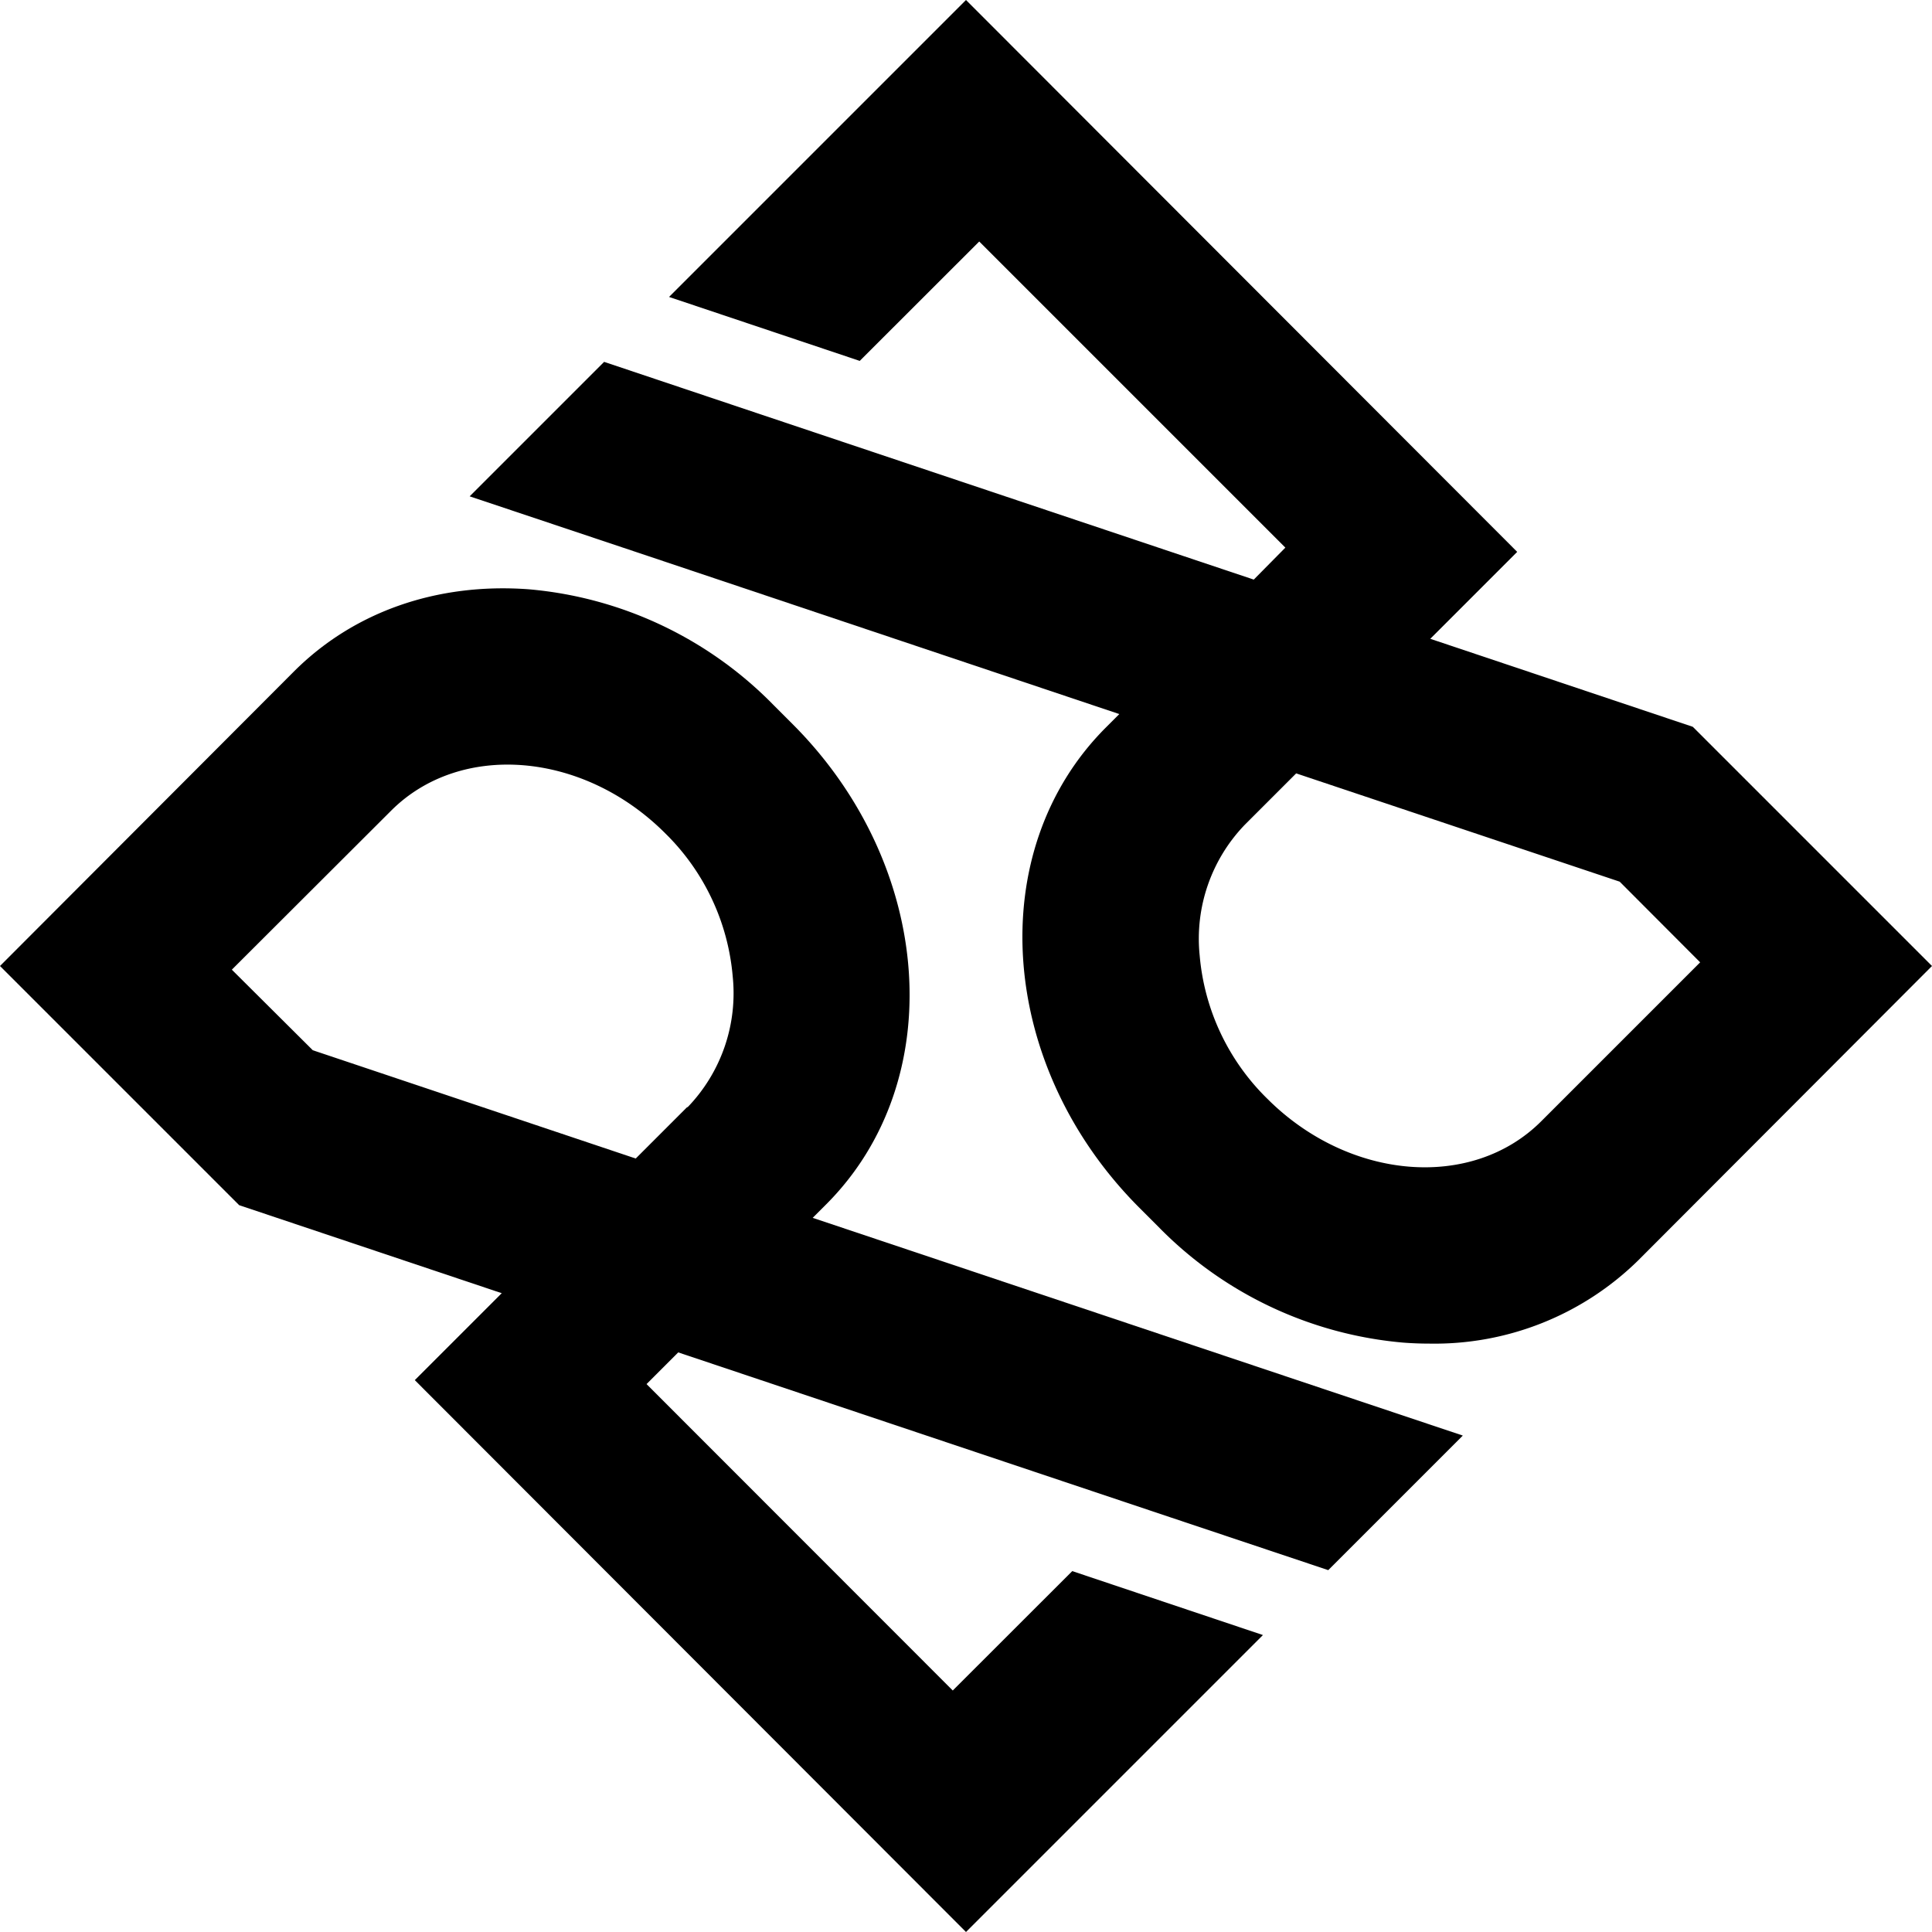 <svg id="Layer_1" data-name="Layer 1" xmlns="http://www.w3.org/2000/svg" viewBox="0 0 200 200"><title>logo-black</title><path d="M84.13,126.07l1.39-1.39c12.75-12.75,11.21-35-3.43-49.68l-2-2A40.31,40.31,0,0,0,54.7,61c-9.47-.69-18.1,2.33-24.29,8.53L0,100l24.76,24.76,26.4,8.85.78.26-9,9L100,200l30.74-30.74L111,162.64,98.63,175l-31.7-31.72L70.21,140l51,17.09,16.29,5.45,13.93-13.93L133,142.44Zm-13-11.46-5.32,5.32L32.38,108.72,24,100.38,40.49,83.92c7.18-7.18,19.9-6.13,28.36,2.33a23.57,23.57,0,0,1,7,14.83,17,17,0,0,1-4.67,13.54Z"/><path d="M175.24,75.24l-26.4-8.85-.78-.26,9-9L100,0,69.26,30.74,89,37.36,101.37,25l31.69,31.69L129.79,60l-51-17.09L62.54,37.46,48.62,51.38l18.44,6.17,48.81,16.37-1.39,1.39c-12.75,12.75-11.21,35,3.43,49.68l2,2a40.31,40.31,0,0,0,25.39,12q1.34.1,2.65.1a30.09,30.09,0,0,0,21.64-8.62L200,100ZM176,99.62l-16.45,16.45c-7.18,7.18-19.9,6.13-28.36-2.33a23.57,23.57,0,0,1-7-14.83,17,17,0,0,1,4.67-13.53l5.32-5.32,33.49,11.21Z"/></svg>